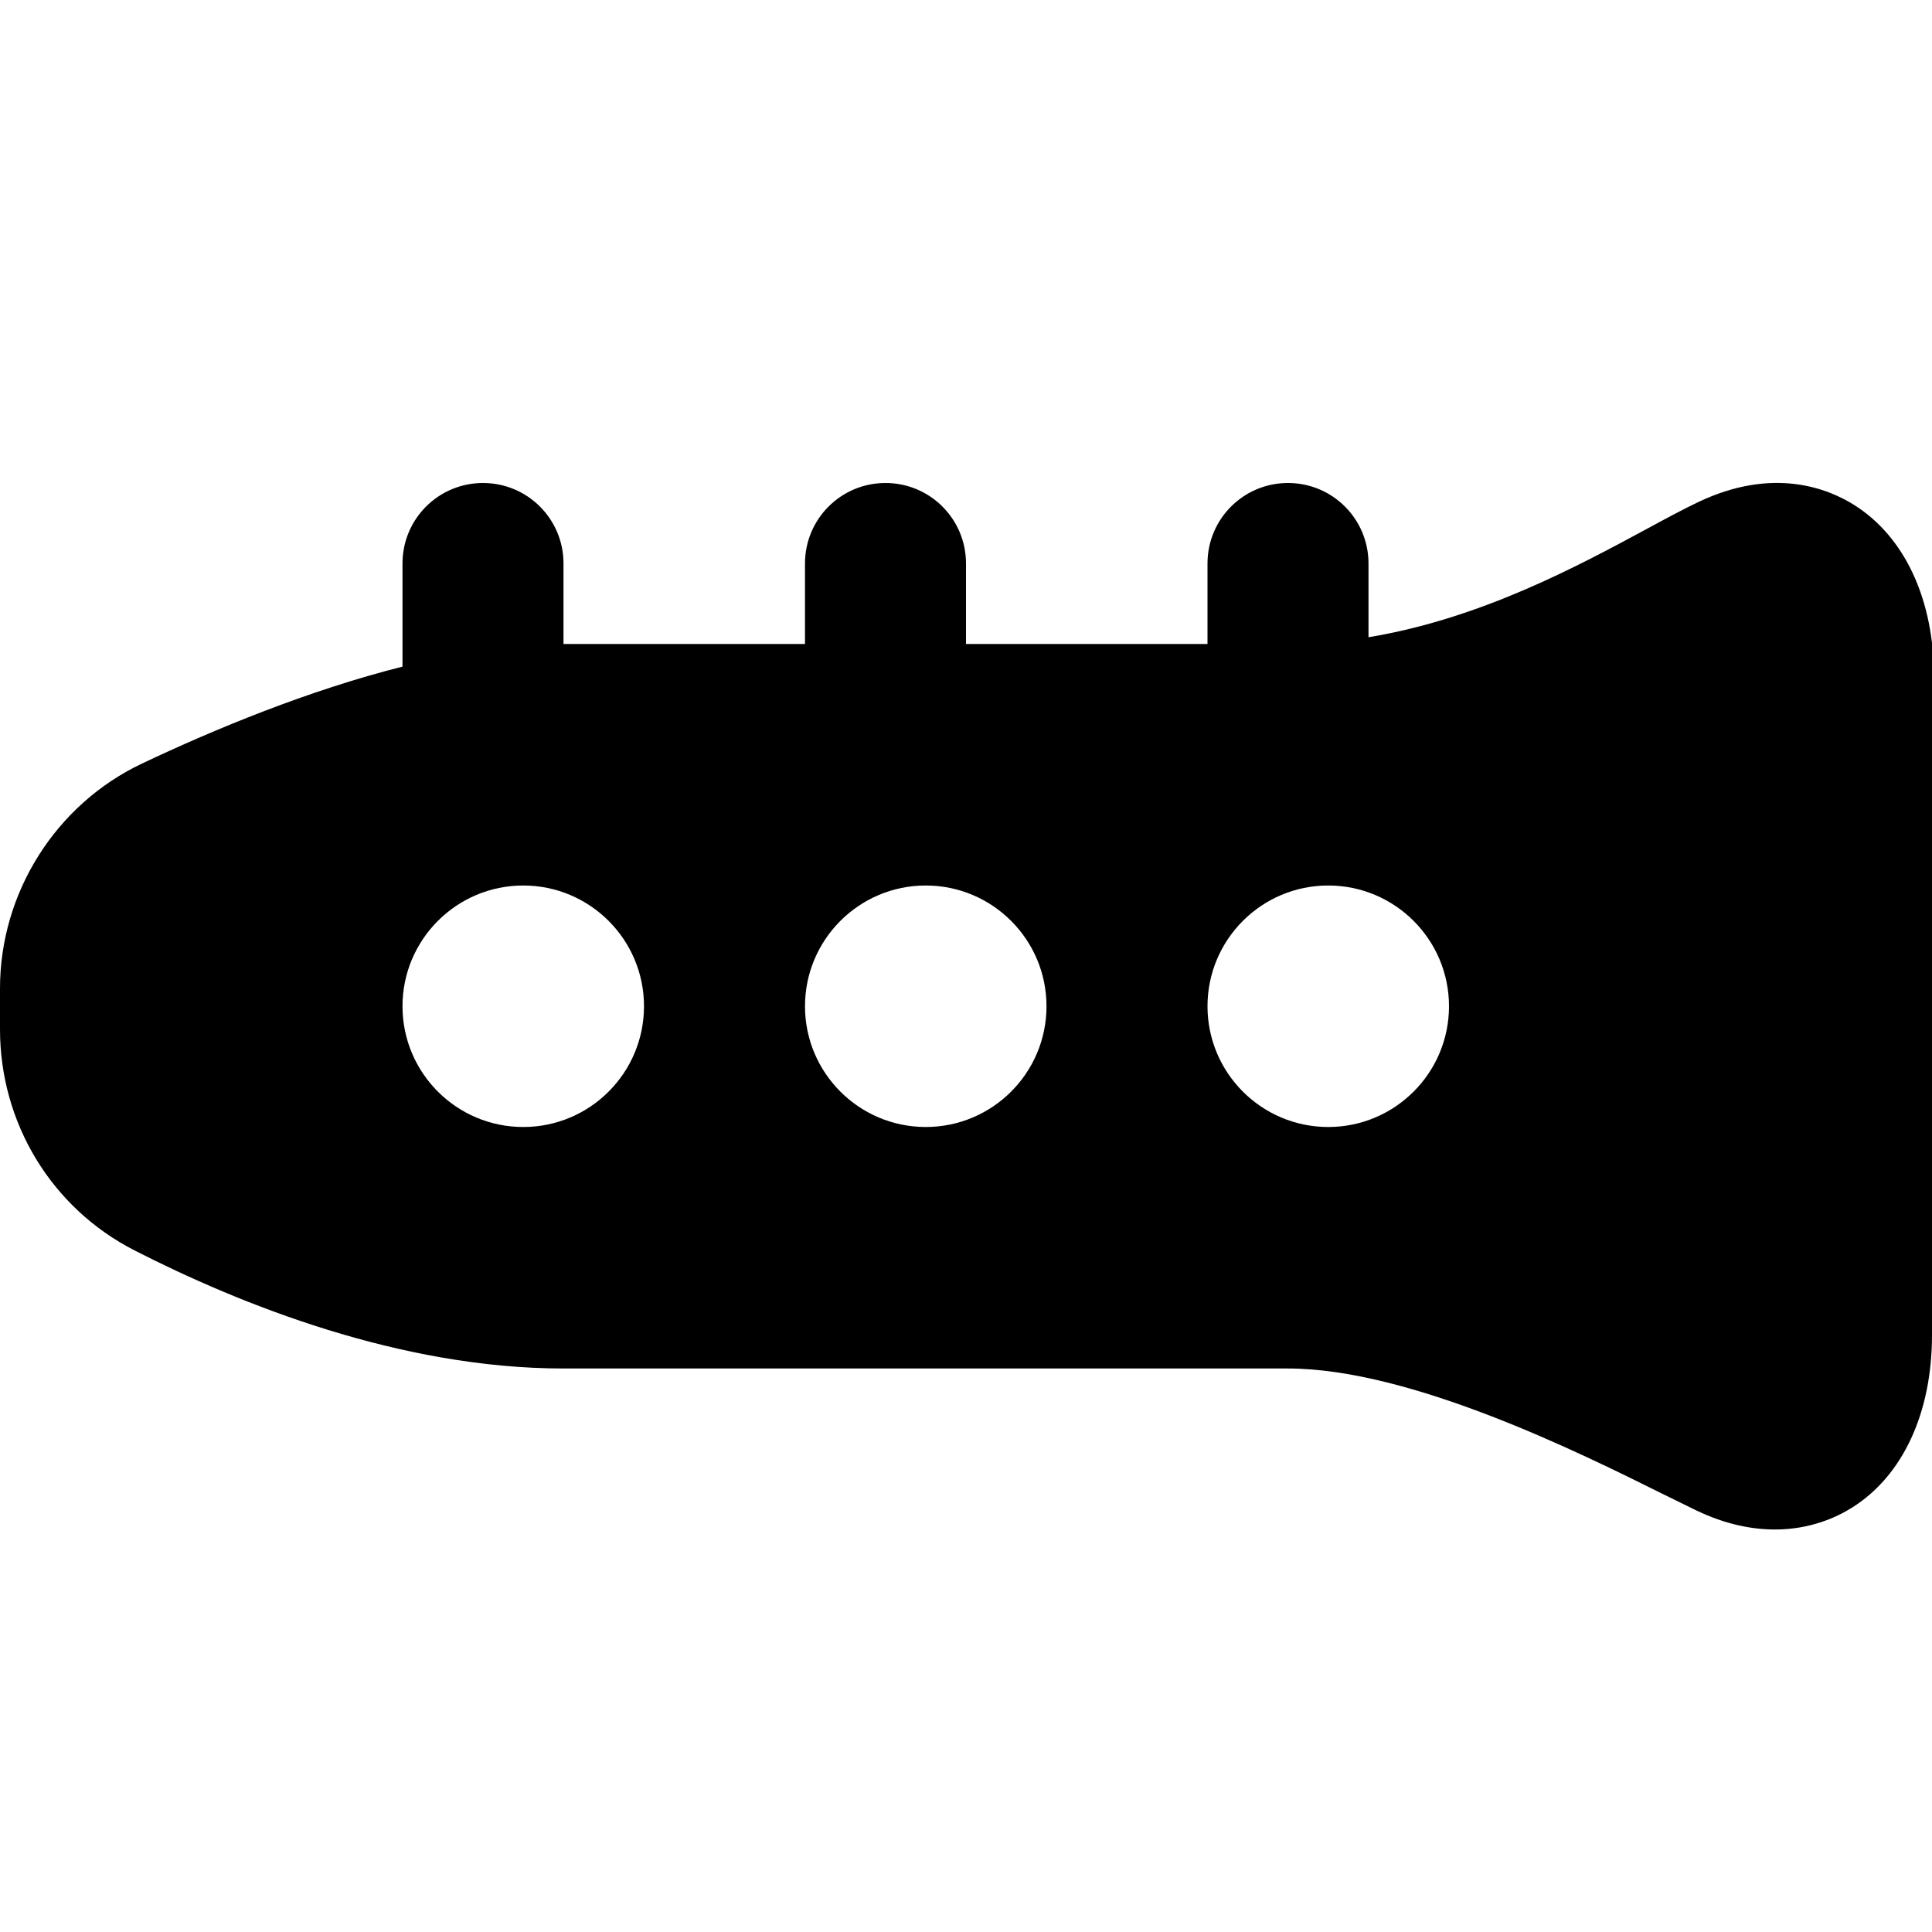 <?xml version="1.0" encoding="UTF-8"?>
<svg xmlns="http://www.w3.org/2000/svg" id="Layer_1" data-name="Layer 1" viewBox="0 0 24 24" width="512" height="512"><path d="m23.035,6.274c-.322-.203-1.004-.482-1.939-.037-.179.085-.395.201-.644.336-.854.461-2.061,1.113-3.452,1.343v-.916c0-.553-.447-1-1-1s-1,.447-1,1v1h-3v-1c0-.553-.447-1-1-1s-1,.447-1,1v1h-3v-1c0-.553-.447-1-1-1s-1,.447-1,1v1.281c-1.17.295-2.331.776-3.236,1.204-1.071.508-1.764,1.604-1.764,2.795v.504c0,1.169.641,2.222,1.671,2.749,1.31.669,3.297,1.467,5.329,1.467h9c1.519,0,3.624,1.046,4.636,1.549l.434.213c.367.176.696.238.979.238.436,0,.765-.15.961-.274.629-.396.989-1.176.99-2.138l.025-8.173c0-.964-.361-1.744-.99-2.141ZM6.5,14c-.828,0-1.5-.672-1.5-1.5s.672-1.5,1.5-1.5,1.5.672,1.5,1.5-.672,1.5-1.5,1.5Zm5,0c-.828,0-1.5-.672-1.5-1.5s.672-1.5,1.5-1.5,1.5.672,1.5,1.5-.672,1.5-1.5,1.5Zm5,0c-.828,0-1.5-.672-1.5-1.5s.672-1.5,1.5-1.5,1.5.672,1.5,1.5-.672,1.5-1.5,1.5Z"/></svg>
